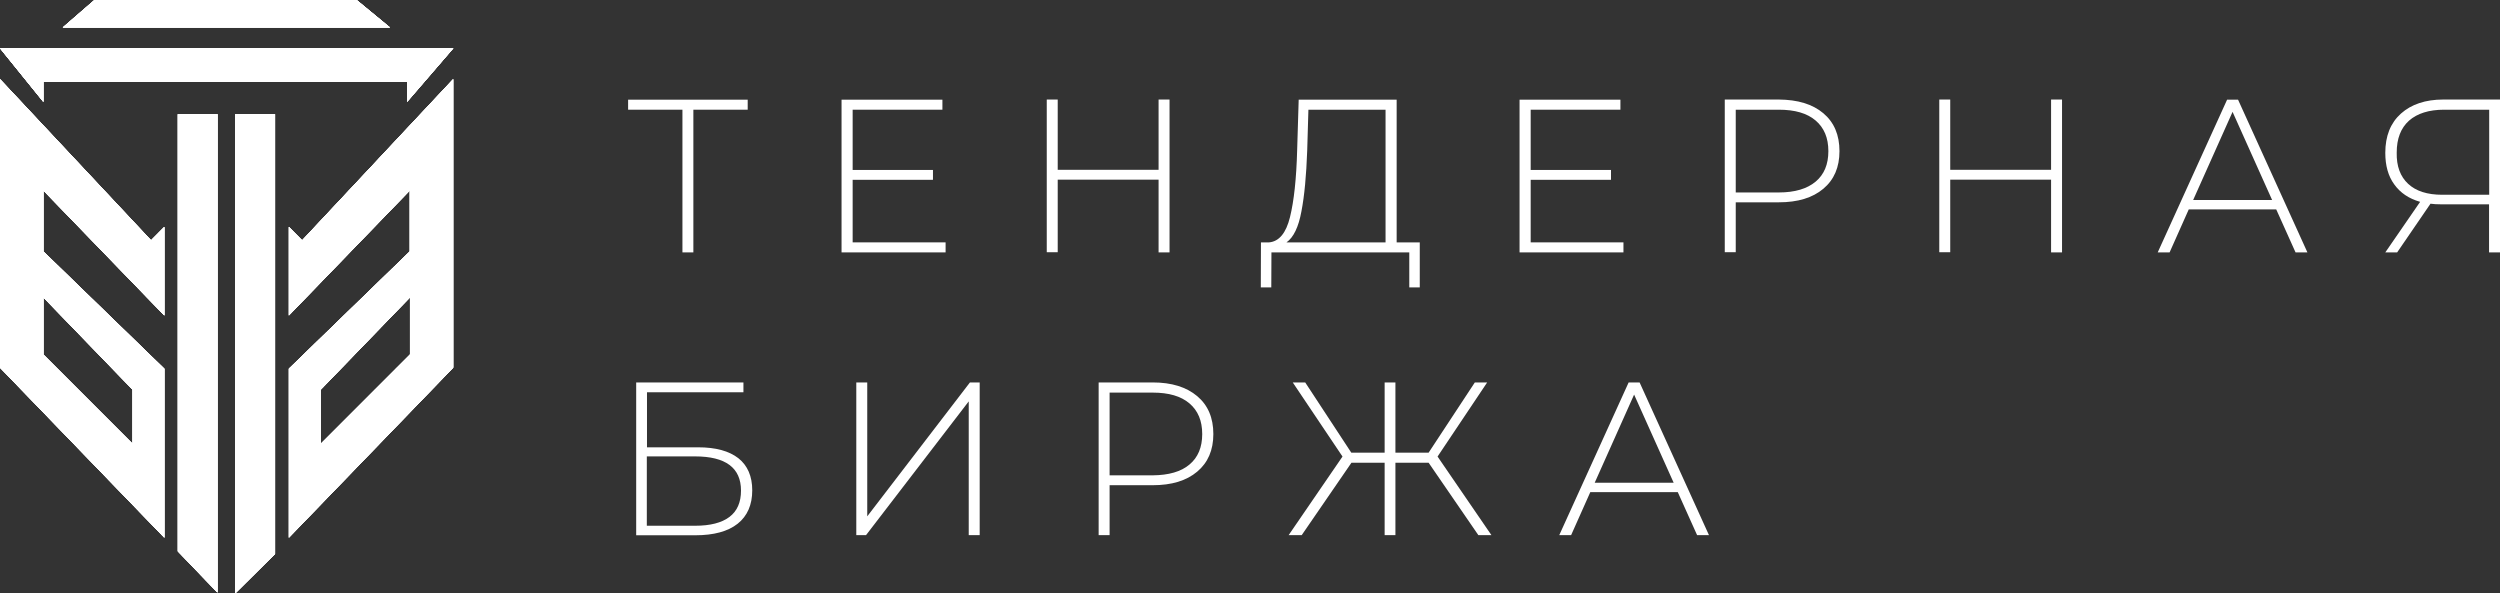 <svg width="118" height="28" viewBox="0 0 118 28" fill="none" xmlns="http://www.w3.org/2000/svg">
<rect x="0" y="0" width="118" height="28" fill="#333333" stroke="none"/>
<path d="M35.291 5.178H32.727V11.913H32.211V5.178H29.647V4.705H35.291V5.178Z" fill="white"/>
<path d="M44.632 11.44V11.913H39.721V4.705H44.482V5.178H40.245V8.022H44.036V8.487H40.245V11.44H44.632Z" fill="white"/>
<path d="M55.202 11.913H54.685V8.48H49.924V11.905H49.407V4.698H49.924V8.015H54.685V4.698H55.202V11.913Z" fill="white"/>
<path d="M67.013 11.44V13.564H66.518V11.913H60.012L60.005 13.564H59.51L59.517 11.44H59.905C60.371 11.396 60.702 11.004 60.888 10.247C61.075 9.491 61.19 8.436 61.226 7.076L61.298 4.705H65.922V11.44H67.013ZM61.427 9.978C61.291 10.72 61.054 11.207 60.723 11.44H65.398V5.178H61.757L61.7 7.113C61.657 8.284 61.571 9.236 61.427 9.978Z" fill="white"/>
<path d="M76.627 11.44V11.913H71.723V4.705H76.484V5.178H72.248V8.022H76.039V8.487H72.248V11.44H76.627Z" fill="white"/>
<path d="M86.062 5.345C86.572 5.775 86.823 6.371 86.823 7.135C86.823 7.891 86.572 8.48 86.062 8.909C85.552 9.338 84.856 9.549 83.959 9.549H81.927V11.905H81.409V4.698H83.959C84.856 4.705 85.552 4.916 86.062 5.345ZM85.696 8.575C86.098 8.24 86.299 7.76 86.299 7.135C86.299 6.509 86.098 6.029 85.696 5.687C85.294 5.345 84.72 5.178 83.959 5.178H81.927V9.084H83.959C84.72 9.084 85.294 8.909 85.696 8.575Z" fill="white"/>
<path d="M97.328 11.913H96.811V8.48H92.051V11.905H91.534V4.698H92.051V8.015H96.811V4.698H97.328V11.913Z" fill="white"/>
<path d="M107.438 9.884H103.309L102.405 11.913H101.844L105.119 4.705H105.636L108.91 11.913H108.35L107.438 9.884ZM107.244 9.44L105.377 5.28L103.517 9.44H107.244Z" fill="white"/>
<path d="M118 11.913H117.483V9.644H115.214C115.035 9.644 114.869 9.636 114.719 9.615L113.146 11.913H112.586L114.23 9.527C113.699 9.375 113.297 9.105 113.01 8.705C112.723 8.313 112.586 7.818 112.586 7.215C112.586 6.422 112.83 5.804 113.326 5.36C113.814 4.924 114.482 4.698 115.322 4.698H118V11.913ZM113.663 8.676C114.029 9.018 114.561 9.193 115.272 9.193H117.49V5.178H115.365C114.647 5.178 114.094 5.353 113.706 5.695C113.318 6.044 113.125 6.545 113.125 7.2C113.11 7.847 113.297 8.335 113.663 8.676Z" fill="white"/>
<path d="M30.021 18.051H35.09V18.516H30.538V21.113H32.95C33.783 21.113 34.415 21.287 34.853 21.629C35.284 21.971 35.506 22.48 35.506 23.142C35.506 23.826 35.276 24.356 34.817 24.72C34.358 25.084 33.69 25.265 32.814 25.265H30.028V18.051H30.021ZM32.814 24.815C33.525 24.815 34.063 24.676 34.429 24.4C34.795 24.124 34.975 23.709 34.975 23.156C34.975 22.08 34.25 21.542 32.806 21.542H30.53V24.815H32.814Z" fill="white"/>
<path d="M40.417 18.051H40.934V24.371L45.781 18.051H46.241V25.258H45.724V18.945L40.877 25.258H40.417V18.051Z" fill="white"/>
<path d="M56.508 18.698C57.018 19.127 57.27 19.724 57.27 20.487C57.27 21.244 57.018 21.833 56.508 22.262C55.999 22.691 55.302 22.902 54.405 22.902H52.373V25.258H51.856V18.051H54.405C55.302 18.051 55.999 18.269 56.508 18.698ZM56.142 21.927C56.544 21.593 56.745 21.113 56.745 20.487C56.745 19.862 56.544 19.382 56.142 19.04C55.74 18.698 55.166 18.531 54.405 18.531H52.373V22.436H54.405C55.166 22.429 55.747 22.262 56.142 21.927Z" fill="white"/>
<path d="M67.43 21.84H65.864V25.258H65.355V21.84H63.789L61.441 25.258H60.824L63.366 21.549L61.018 18.051H61.606L63.782 21.367H65.355V18.051H65.864V21.367H67.43L69.612 18.051H70.194L67.853 21.549L70.395 25.258H69.778L67.43 21.84Z" fill="white"/>
<path d="M79.191 23.229H75.062L74.157 25.258H73.597L76.872 18.051H77.389L80.663 25.258H80.103L79.191 23.229ZM78.997 22.785L77.13 18.625L75.27 22.785H78.997Z" fill="white"/>
<path d="M12.982 5.389V26.145L11.108 28V5.389H12.982Z" fill="white"/>
<path d="M19.214 4.807V3.855H2.046V4.807L0 2.276H21.397L19.214 4.807Z" fill="white"/>
<path d="M16.831 0H4.459L2.965 1.295H18.403L16.831 0Z" fill="white"/>
<path d="M10.261 5.389V27.964L8.394 26.022V5.389H10.261Z" fill="white"/>
<path d="M14.26 11.345L13.635 10.713V14.887L19.343 8.989V11.869L13.635 17.404V25.375L21.39 17.353V3.738L14.26 11.345ZM19.351 16.735L15.136 20.953V18.393L19.351 14.036V16.735Z" fill="white"/>
<path d="M0 3.738V17.353L7.755 25.375V17.404L2.046 11.869V8.989L7.755 14.887V10.713L7.13 11.345L0 3.738ZM2.046 14.036L6.261 18.393V20.953L2.046 16.735V14.036Z" fill="white"/>
<path d="M12.982 5.389V26.145L11.108 28V5.389H12.982Z" fill="white"/>
<path d="M19.214 4.807V3.855H2.046V4.807L0 2.276H21.397L19.214 4.807Z" fill="white"/>
<path d="M16.831 0H4.459L2.965 1.295H18.403L16.831 0Z" fill="white"/>
<path d="M10.261 5.389V27.964L8.394 26.022V5.389H10.261Z" fill="white"/>
<path d="M14.26 11.345L13.635 10.713V14.887L19.343 8.989V11.869L13.635 17.404V25.375L21.39 17.353V3.738L14.26 11.345ZM19.351 16.735L15.136 20.953V18.393L19.351 14.036V16.735Z" fill="white"/>
<path d="M0 3.738V17.353L7.755 25.375V17.404L2.046 11.869V8.989L7.755 14.887V10.713L7.13 11.345L0 3.738ZM2.046 14.036L6.261 18.393V20.953L2.046 16.735V14.036Z" fill="white"/>
<path d="M12.982 5.389V26.145L11.108 28V5.389H12.982Z" fill="white"/>
<path d="M19.214 4.807V3.855H2.046V4.807L0 2.276H21.397L19.214 4.807Z" fill="white"/>
<path d="M16.831 0H4.459L2.965 1.295H18.403L16.831 0Z" fill="white"/>
<path d="M10.261 5.389V27.964L8.394 26.022V5.389H10.261Z" fill="white"/>
<path d="M14.26 11.345L13.635 10.713V14.887L19.343 8.989V11.869L13.635 17.404V25.375L21.39 17.353V3.738L14.26 11.345ZM19.351 16.735L15.136 20.953V18.393L19.351 14.036V16.735Z" fill="white"/>
<path d="M0 3.738V17.353L7.755 25.375V17.404L2.046 11.869V8.989L7.755 14.887V10.713L7.13 11.345L0 3.738ZM2.046 14.036L6.261 18.393V20.953L2.046 16.735V14.036Z" fill="white"/>
<path d="M12.982 5.389V26.145L11.108 28V5.389H12.982Z" fill="white"/>
<path d="M19.214 4.807V3.855H2.046V4.807L0 2.276H21.397L19.214 4.807Z" fill="white"/>
<path d="M16.831 0H4.459L2.965 1.295H18.403L16.831 0Z" fill="white"/>
<path d="M10.261 5.389V27.964L8.394 26.022V5.389H10.261Z" fill="white"/>
<path d="M14.26 11.345L13.635 10.713V14.887L19.343 8.989V11.869L13.635 17.404V25.375L21.39 17.353V3.738L14.26 11.345ZM19.351 16.735L15.136 20.953V18.393L19.351 14.036V16.735Z" fill="white"/>
<path d="M0 3.738V17.353L7.755 25.375V17.404L2.046 11.869V8.989L7.755 14.887V10.713L7.13 11.345L0 3.738ZM2.046 14.036L6.261 18.393V20.953L2.046 16.735V14.036Z" fill="white"/>
<path d="M12.982 5.389V26.145L11.108 28V5.389H12.982Z" fill="white"/>
<path d="M19.214 4.807V3.855H2.046V4.807L0 2.276H21.397L19.214 4.807Z" fill="white"/>
<path d="M16.831 0H4.459L2.965 1.295H18.403L16.831 0Z" fill="white"/>
<path d="M10.261 5.389V27.964L8.394 26.022V5.389H10.261Z" fill="white"/>
<path d="M14.26 11.345L13.635 10.713V14.887L19.343 8.989V11.869L13.635 17.404V25.375L21.39 17.353V3.738L14.26 11.345ZM19.351 16.735L15.136 20.953V18.393L19.351 14.036V16.735Z" fill="white"/>
<path d="M0 3.738V17.353L7.755 25.375V17.404L2.046 11.869V8.989L7.755 14.887V10.713L7.13 11.345L0 3.738ZM2.046 14.036L6.261 18.393V20.953L2.046 16.735V14.036Z" fill="white"/>
<path d="M12.982 5.389V26.145L11.108 28V5.389H12.982Z" fill="white"/>
<path d="M19.214 4.807V3.855H2.046V4.807L0 2.276H21.397L19.214 4.807Z" fill="white"/>
<path d="M16.831 0H4.459L2.965 1.295H18.403L16.831 0Z" fill="white"/>
<path d="M10.261 5.389V27.964L8.394 26.022V5.389H10.261Z" fill="white"/>
<path d="M14.26 11.345L13.635 10.713V14.887L19.343 8.989V11.869L13.635 17.404V25.375L21.39 17.353V3.738L14.26 11.345ZM19.351 16.735L15.136 20.953V18.393L19.351 14.036V16.735Z" fill="white"/>
<path d="M0 3.738V17.353L7.755 25.375V17.404L2.046 11.869V8.989L7.755 14.887V10.713L7.13 11.345L0 3.738ZM2.046 14.036L6.261 18.393V20.953L2.046 16.735V14.036Z" fill="white"/>
</svg>
